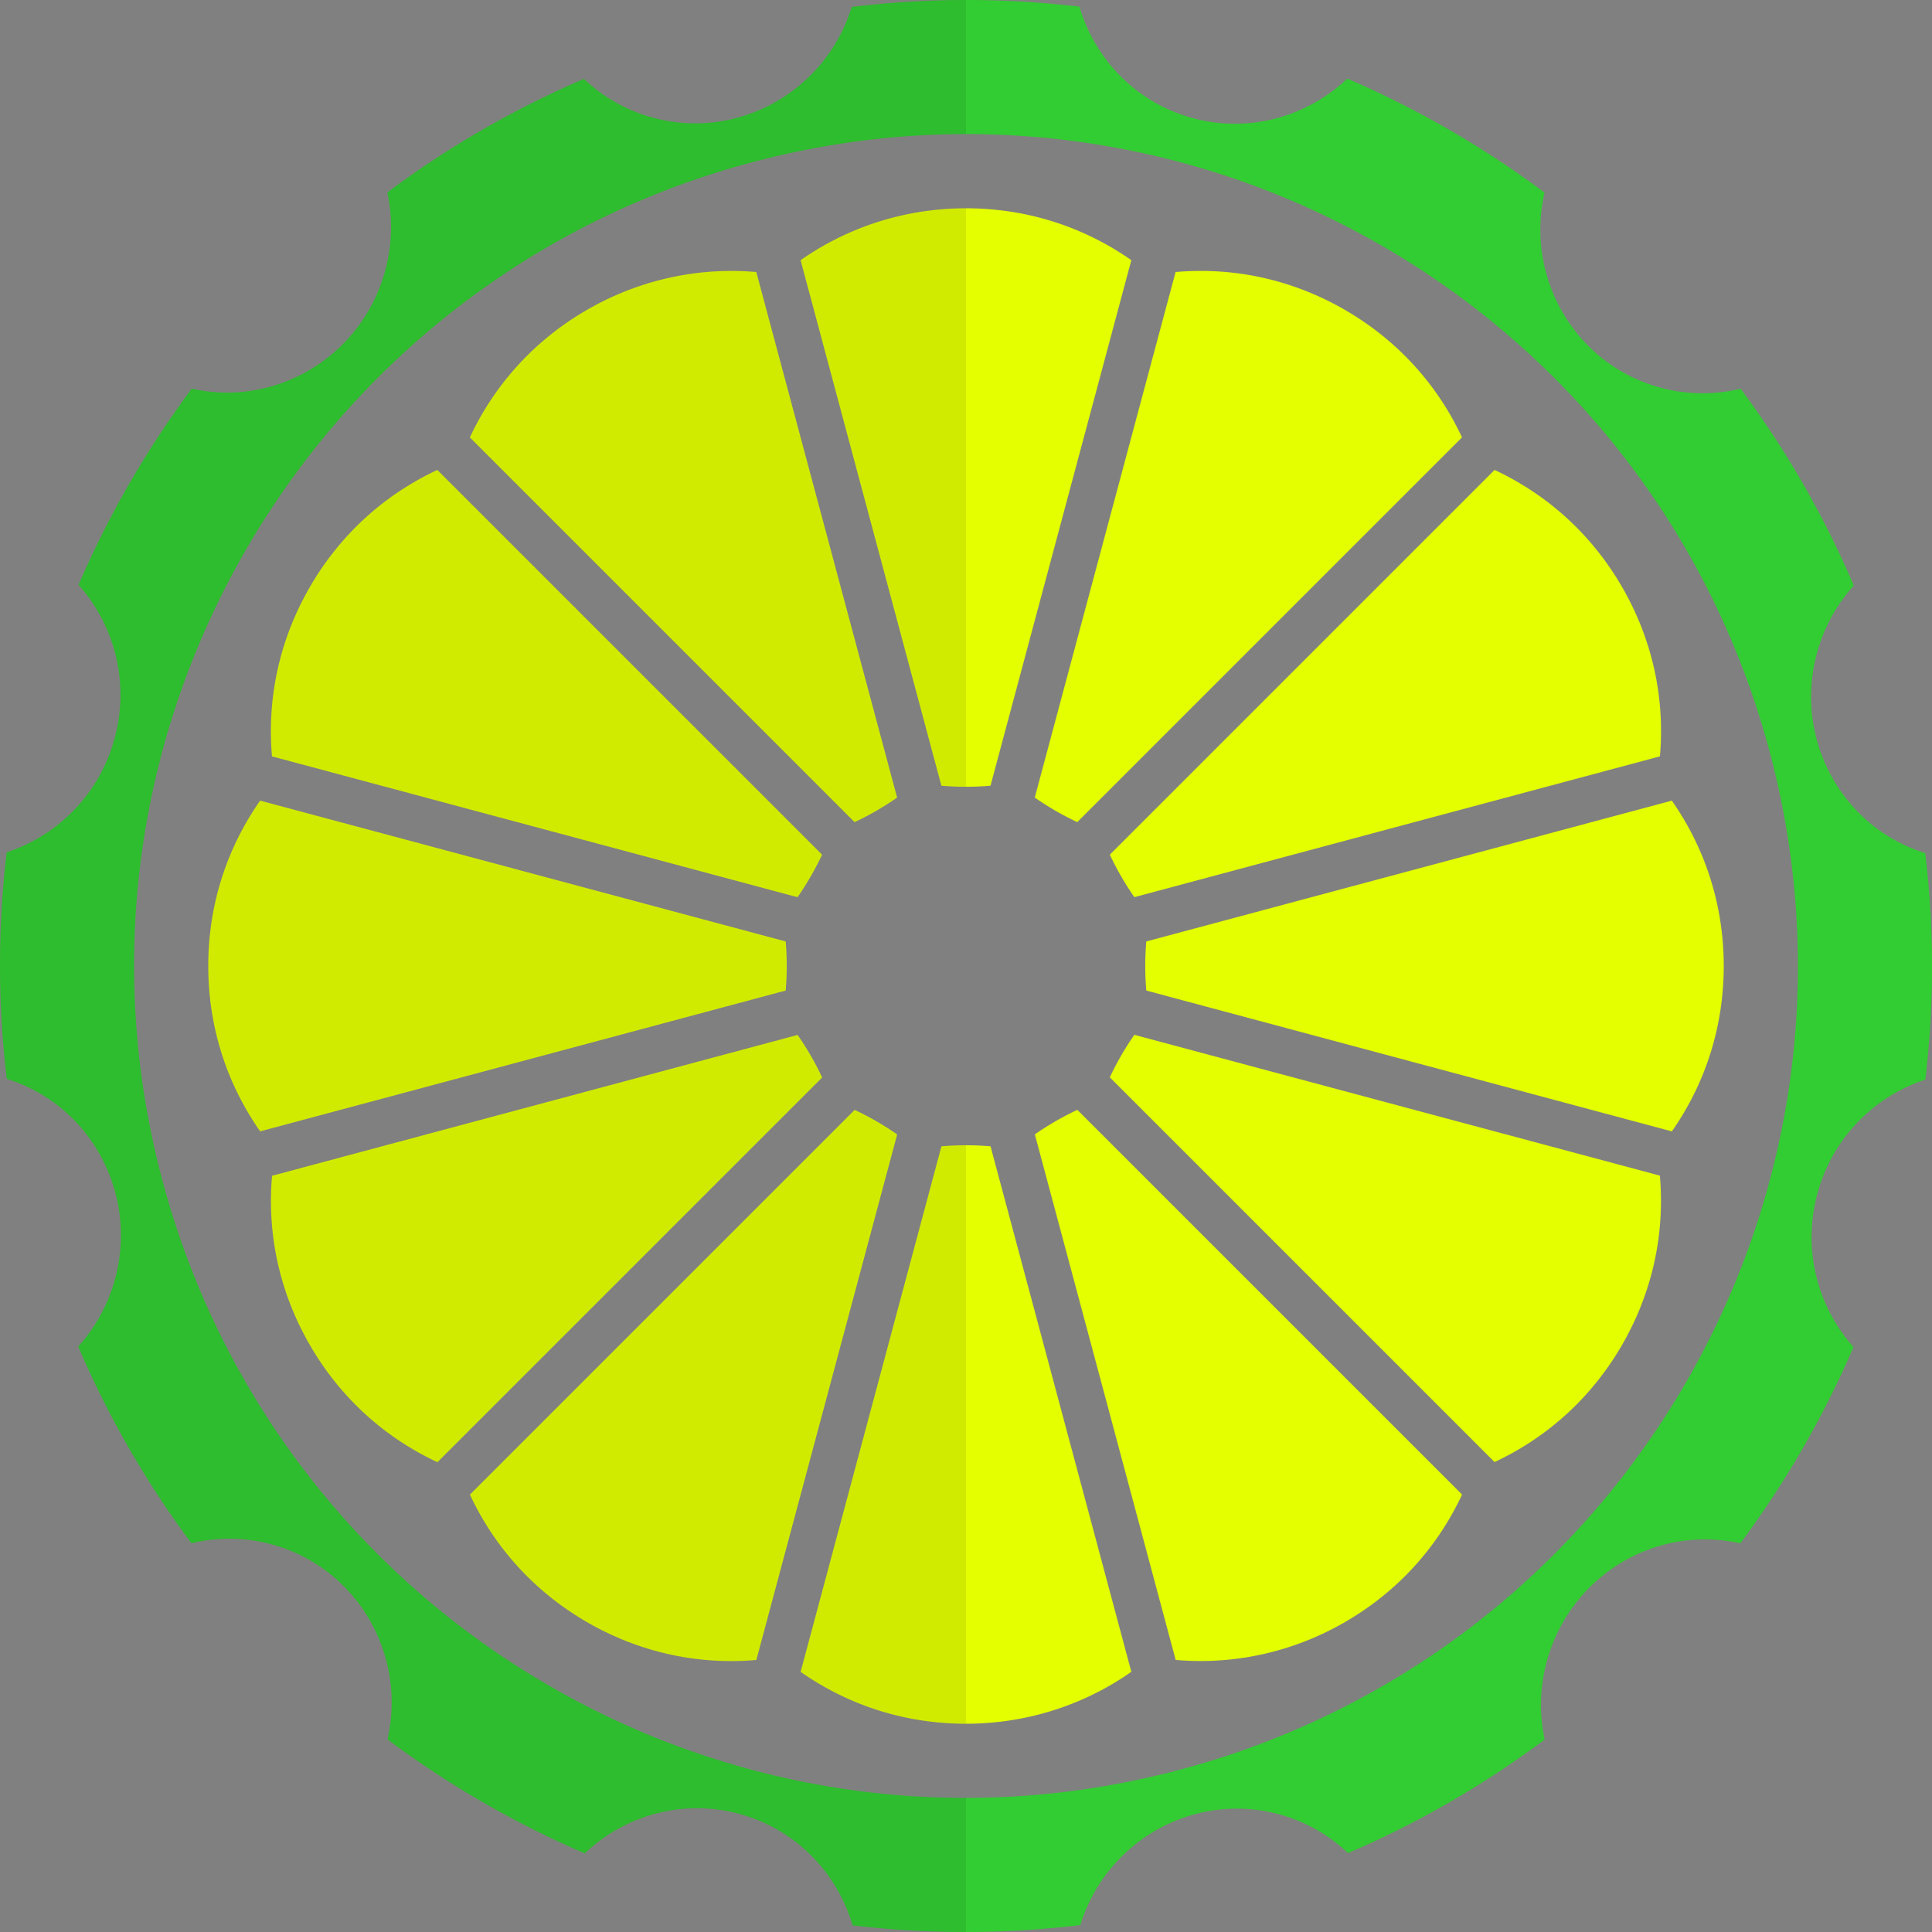 <svg xmlns="http://www.w3.org/2000/svg" xmlns:xlink="http://www.w3.org/1999/xlink" width="360" height="360" viewBox="0 0 360 360"><rect x="0" y="0" width="360" height="360" fill="#808080" stroke="none"/><path fill="#E3FF00" d="M580.002 1280h600v600h-600z"/><path d="M1102.494 1498.32a43.267 43.267 0 0 1 9.664-17.816 250.692 250.692 0 0 0-29.6-51.469 42.09 42.09 0 0 1-20.867-.256c-22.203-5.949-35.527-28.568-30.406-51.035a254.072 254.072 0 0 0-51.574-29.803c-10.432 9.9-25.514 14.32-40.307 10.355-14.816-3.969-25.676-15.361-29.746-29.178a250.846 250.846 0 0 0-59.547.07c-6.795 22.021-29.646 34.951-51.852 29.002a42.07 42.07 0 0 1-18.166-10.18 250.633 250.633 0 0 0-51.41 29.695 43.279 43.279 0 0 1-.529 20.309c-6.008 22.418-28.436 35.992-50.631 31a254.141 254.141 0 0 0-29.602 51.316 43.165 43.165 0 0 1 9.465 40.006 43.166 43.166 0 0 1-28.256 29.932 250.721 250.721 0 0 0 .016 59.24c21.727 6.77 34.367 29.744 28.361 52.17a43.31 43.31 0 0 1-9.666 17.82 250.859 250.859 0 0 0 29.6 51.465 42.067 42.067 0 0 1 20.867.256c22.199 5.949 35.525 28.568 30.406 51.035a254.018 254.018 0 0 0 51.574 29.803c10.432-9.9 25.512-14.32 40.309-10.355 14.812 3.969 25.672 15.361 29.744 29.178a250.758 250.758 0 0 0 59.549-.07c6.795-22.021 29.646-34.953 51.852-29.002a42.063 42.063 0 0 1 18.164 10.18 250.633 250.633 0 0 0 51.41-29.695 43.27 43.27 0 0 1 .531-20.307c6.006-22.42 28.432-35.994 50.629-31.004a254.203 254.203 0 0 0 29.609-51.334 43.167 43.167 0 0 1-9.467-40.008 43.169 43.169 0 0 1 28.252-29.932 250.775 250.775 0 0 0-.018-59.221c-21.725-6.768-34.366-29.743-28.358-52.167zm-166.201 291.77c-116.027 31.09-235.291-37.766-266.383-153.797-31.09-116.029 37.77-235.291 153.797-266.381 116.031-31.092 235.291 37.766 266.383 153.795 31.09 116.031-37.766 235.291-153.797 266.383z"/><path d="M1009.73 1718.221l-100.611-100.604a75.85 75.85 0 0 0-11.117 6.418l36.826 137.438a74.863 74.863 0 0 0 25.945-2.281h.002a75.859 75.859 0 0 0 18.045-7.451l.736-.428c13.327-7.825 23.698-19.213 30.174-33.092zm-86.49 46.363l-36.824-137.432a76.848 76.848 0 0 0-6.424-.275 77.197 77.197 0 0 0-6.416.275l-36.824 137.439c12.625 8.832 27.395 13.508 42.959 13.564l.893-.002a75.795 75.795 0 0 0 19.023-2.57 74.79 74.79 0 0 0 23.613-10.999zm-141.797-12.688c13.42 7.623 28.469 10.912 43.73 9.584l36.828-137.434a76.547 76.547 0 0 0-5.426-3.447 76.57 76.57 0 0 0-5.695-2.975l-100.61 100.614c6.52 13.965 16.977 25.404 30.43 33.234l.743.424zm-73.183-73.046l.434.744c7.82 13.32 19.207 23.688 33.086 30.164l100.607-100.605a76.326 76.326 0 0 0-2.975-5.701 77.225 77.225 0 0 0-3.445-5.42l-137.439 36.826c-1.337 15.353 1.999 30.484 9.732 43.992zm124.59-105.268l-137.439-36.828c-8.836 12.629-13.514 27.402-13.568 42.971l.004.83c.111 15.461 4.789 30.141 13.57 42.691l137.432-36.824a76.08 76.08 0 0 0 .001-12.84zm9.513-22.691L741.752 1450.28c-13.971 6.521-25.41 16.98-33.24 30.439l-.395.691c-7.645 13.447-10.936 28.506-9.607 43.775l137.432 36.826a75.538 75.538 0 0 0 6.421-11.12zM750.26 1441.77l100.609 100.609a75.71 75.71 0 0 0 5.697-2.977 75.704 75.704 0 0 0 5.422-3.443l-36.826-137.438a74.89 74.89 0 0 0-25.949 2.281 75.82 75.82 0 0 0-18.061 7.461l-.709.412c-13.318 7.811-23.701 19.206-30.183 33.095zm86.486-46.344l36.822 137.432c2.148.182 4.299.273 6.428.273 2.125 0 4.271-.092 6.412-.273l36.83-137.438c-12.639-8.838-27.418-13.516-42.988-13.566l-.768.002a75.93 75.93 0 0 0-19.125 2.57 74.842 74.842 0 0 0-23.611 11zm141.861 12.715c-13.451-7.654-28.52-10.953-43.801-9.621l-36.826 137.434a75.894 75.894 0 0 0 11.119 6.42l100.611-100.609c-6.525-13.98-16.99-25.424-30.453-33.252l-.65-.372zm73.112 73.007l-.404-.699c-7.789-13.295-19.189-23.686-33.094-30.174l-100.607 100.607c.916 1.947 1.91 3.855 2.977 5.701s2.221 3.658 3.445 5.418l137.438-36.824c1.335-15.37-2.007-30.515-9.755-44.029zm26.437 99.1l-.002-.74c-.096-15.475-4.773-30.176-13.568-42.75l-137.434 36.826a75.257 75.257 0 0 0-.002 12.84l137.439 36.828c8.843-12.643 13.52-27.43 13.567-43.004zm-160.551 28.865l100.613 100.613c13.98-6.525 25.426-16.996 33.256-30.471l.332-.578c7.68-13.48 10.984-28.561 9.648-43.855l-137.432-36.826a76.79 76.79 0 0 0-3.447 5.428 77.624 77.624 0 0 0-2.97 5.689zM-120 1280h600v600h-600z"/><g fill="#E3FF00"><path d="M373.775 1443.519a43.287 43.287 0 0 1 4.724-19.714 250.874 250.874 0 0 0-41.912-42.052 42.057 42.057 0 0 1-20.223 5.152c-22.986.001-41.711-18.399-42.579-41.425a254.059 254.059 0 0 0-57.531-15.439c-7.514 12.264-20.937 20.436-36.252 20.436-15.338 0-28.777-8.194-36.284-20.485a250.808 250.808 0 0 0-57.5 15.479c-.863 23.03-19.59 41.434-42.578 41.435a42.077 42.077 0 0 1-20.182-5.132 250.766 250.766 0 0 0-41.974 41.988 43.279 43.279 0 0 1 4.746 19.754c0 23.21-18.152 42.127-40.883 43.049a254.097 254.097 0 0 0-15.31 57.229 43.173 43.173 0 0 1 19.497 36.193 43.168 43.168 0 0 1-19.547 36.225 250.834 250.834 0 0 0 15.347 57.217c22.738.916 40.896 19.836 40.897 43.052a43.285 43.285 0 0 1-4.724 19.715 250.831 250.831 0 0 0 41.911 42.052 42.08 42.08 0 0 1 20.222-5.154c22.984.001 41.708 18.4 42.58 41.427a254.043 254.043 0 0 0 57.531 15.438c7.513-12.263 20.937-20.436 36.253-20.436 15.335 0 28.775 8.193 36.283 20.485a250.867 250.867 0 0 0 57.501-15.479c.865-23.03 19.591-41.435 42.58-41.435a42.053 42.053 0 0 1 20.181 5.132 250.728 250.728 0 0 0 41.973-41.989 43.253 43.253 0 0 1-4.744-19.752c-.001-23.211 18.147-42.127 40.881-43.052a254.174 254.174 0 0 0 15.313-57.249 43.169 43.169 0 0 1-19.499-36.194 43.162 43.162 0 0 1 19.542-36.224 250.733 250.733 0 0 0-15.345-57.197c-22.738-.917-40.894-19.837-40.895-43.05zm-85.022 324.841c-104.028 60.061-237.049 24.42-297.111-79.61-60.061-104.029-24.418-237.05 79.611-297.111 104.03-60.062 237.049-24.418 297.11 79.611 60.063 104.029 24.42 237.048-79.61 297.11z"/><path d="M341.086 1679.935l-123.22-71.136a76.523 76.523 0 0 0-4.734 4.347 76.385 76.385 0 0 0-4.344 4.729l71.143 123.223a74.851 74.851 0 0 0 24.473-8.917l.001-.001a75.828 75.828 0 0 0 15.501-11.868l.601-.604c10.847-11.008 17.915-24.692 20.579-39.773zm-71.542 67.167l-71.139-123.217a76.935 76.935 0 0 0-6.278 1.397 77.708 77.708 0 0 0-6.124 1.925v142.288c14.482 5.264 29.959 5.958 45.007 1.983l.861-.233a75.778 75.778 0 0 0 17.712-7.406 74.862 74.862 0 0 0 19.961-16.737zm-140.25 24.447c14.936 3.89 30.324 3.17 44.723-2.062l.001-142.282a75.813 75.813 0 0 0-12.404-3.325l-71.142 123.225c9.912 11.803 22.972 20.145 37.996 24.228l.826.216zM39.7 1719.931l.611.606c11 10.842 24.683 17.909 39.764 20.573l71.141-123.218a75.882 75.882 0 0 0-9.079-9.079l-123.223 71.143c2.682 15.177 9.819 28.93 20.786 39.975zm93.098-133.927l-142.289-.001c-5.266 14.485-5.959 29.966-1.984 45.017l.219.801c4.109 14.906 12.427 27.875 24.156 37.725l123.219-71.141a76.025 76.025 0 0 0-3.321-12.401zm3.317-24.381L12.891 1490.48c-11.807 9.915-20.149 22.979-24.228 38.005l-.204.771c-3.902 14.967-3.185 30.365 2.052 44.77l142.28.002a76.675 76.675 0 0 0 1.927-6.137 76.145 76.145 0 0 0 1.397-6.268zm-117.207-81.564l123.219 71.141a75.838 75.838 0 0 0 9.078-9.078l-71.141-123.224a74.882 74.882 0 0 0-24.475 8.92 75.8 75.8 0 0 0-15.515 11.882l-.578.581c-10.844 10.991-17.921 24.684-20.588 39.778zm71.543-67.15l71.137 123.218a75.536 75.536 0 0 0 12.404-3.322l.004-142.286c-14.495-5.269-29.981-5.96-45.035-1.979l-.74.2a75.973 75.973 0 0 0-17.808 7.433 74.844 74.844 0 0 0-19.962 16.736zm140.319-24.434c-14.974-3.912-30.383-3.198-44.798 2.043l-.001 142.282a76.185 76.185 0 0 0 6.131 1.926 75.943 75.943 0 0 0 6.271 1.397l71.144-123.224c-9.922-11.812-22.991-20.157-38.021-24.234l-.726-.19zm89.516 51.597l-.573-.57c-10.963-10.827-24.665-17.912-39.774-20.581l-71.141 123.219a77.122 77.122 0 0 0 4.351 4.736 77.01 77.01 0 0 0 4.73 4.342l123.223-71.142c-2.687-15.192-9.833-28.956-20.816-40.004zm51.185 88.879l-.193-.713c-4.099-14.922-12.421-27.912-24.17-37.781l-123.22 71.142a76.012 76.012 0 0 0 1.396 6.278 76.584 76.584 0 0 0 1.926 6.125h142.287c5.269-14.5 5.961-29.993 1.974-45.051zm-147.61 69.438l123.225 71.143c11.816-9.921 20.162-22.996 24.238-38.039l.17-.645c3.931-15.009 3.219-30.43-2.029-44.859h-142.28a75.928 75.928 0 0 0-3.324 12.4z"/></g><path fill="#32CD32" d="M580.002 580.002h600v600h-600z"/><g fill="#FFF"><path d="M1102.496 798.322a43.279 43.279 0 0 1 9.665-17.817 250.78 250.78 0 0 0-29.601-51.468 42.09 42.09 0 0 1-20.867-.256c-22.203-5.949-35.527-28.569-30.406-51.035a254.104 254.104 0 0 0-51.575-29.804c-10.432 9.9-25.512 14.321-40.306 10.356-14.815-3.969-25.676-15.362-29.746-29.178a250.846 250.846 0 0 0-59.547.07c-6.795 22.021-29.647 34.95-51.852 29.001a42.064 42.064 0 0 1-18.166-10.179 250.728 250.728 0 0 0-51.41 29.694 43.292 43.292 0 0 1-.529 20.309c-6.008 22.419-28.437 35.993-50.631 31.001a254.169 254.169 0 0 0-29.602 51.316 43.165 43.165 0 0 1 9.465 40.006 43.168 43.168 0 0 1-28.256 29.932 250.774 250.774 0 0 0 .016 59.24c21.726 6.77 34.367 29.744 28.36 52.169a43.285 43.285 0 0 1-9.665 17.82 250.814 250.814 0 0 0 29.6 51.466 42.066 42.066 0 0 1 20.867.256c22.2 5.949 35.525 28.568 30.406 51.035a253.999 253.999 0 0 0 51.575 29.803c10.431-9.9 25.511-14.32 40.307-10.356 14.813 3.97 25.673 15.362 29.744 29.178a250.81 250.81 0 0 0 59.549-.069c6.796-22.021 29.646-34.952 51.853-29.002a42.058 42.058 0 0 1 18.165 10.18 250.8 250.8 0 0 0 51.41-29.694 43.274 43.274 0 0 1 .529-20.308c6.007-22.42 28.433-35.994 50.631-31.004a254.183 254.183 0 0 0 29.609-51.335 43.169 43.169 0 0 1-9.468-40.008 43.164 43.164 0 0 1 28.252-29.931 250.775 250.775 0 0 0-.018-59.221c-21.725-6.769-34.366-29.743-28.358-52.167zm-166.201 291.769c-116.027 31.09-235.291-37.765-266.382-153.796-31.09-116.029 37.768-235.292 153.796-266.382 116.031-31.091 235.292 37.767 266.382 153.796 31.091 116.031-37.765 235.291-153.796 266.382z"/><path d="M1009.731 1018.223L909.122 917.619a75.775 75.775 0 0 0-11.118 6.418l36.826 137.437a74.843 74.843 0 0 0 25.946-2.279l.001-.001a75.834 75.834 0 0 0 18.045-7.451l.736-.429c13.328-7.825 23.697-19.213 30.173-33.091zm-86.488 46.362l-36.824-137.431a76.462 76.462 0 0 0-6.425-.274 77.152 77.152 0 0 0-6.415.274l-36.825 137.439c12.626 8.832 27.396 13.509 42.958 13.564l.894-.003a75.808 75.808 0 0 0 19.024-2.569 74.801 74.801 0 0 0 23.613-11zm-141.799-12.687c13.421 7.624 28.47 10.912 43.732 9.584l36.827-137.434a76.196 76.196 0 0 0-11.121-6.422l-100.61 100.612c6.52 13.966 16.976 25.404 30.43 33.235l.742.425zm-73.181-73.046l.433.744c7.819 13.319 19.207 23.688 33.085 30.164l100.608-100.606a76.707 76.707 0 0 0-2.976-5.7 76.979 76.979 0 0 0-3.444-5.42L698.53 934.859c-1.337 15.354 1.998 30.486 9.733 43.993zm124.589-105.268l-137.439-36.828c-8.835 12.629-13.513 27.402-13.567 42.97l.004.83c.111 15.462 4.788 30.142 13.57 42.691l137.431-36.824c.183-2.144.274-4.292.272-6.425a75.448 75.448 0 0 0-.271-6.414zm9.514-22.692l-100.612-100.61c-13.972 6.521-25.41 16.98-33.239 30.439l-.396.69c-7.644 13.447-10.935 28.506-9.605 43.776l137.432 36.825a76.194 76.194 0 0 0 3.449-5.428 76.647 76.647 0 0 0 2.971-5.692zm-92.103-109.121L850.871 842.38a75.814 75.814 0 0 0 11.118-6.419l-36.825-137.438a74.88 74.88 0 0 0-25.948 2.281 75.893 75.893 0 0 0-18.062 7.461l-.709.412c-13.318 7.811-23.7 19.205-30.182 33.094zm86.485-46.343l36.821 137.431a75.872 75.872 0 0 0 12.842.002l36.829-137.438c-12.638-8.839-27.417-13.516-42.988-13.566l-.767.002a75.932 75.932 0 0 0-19.126 2.57 74.785 74.785 0 0 0-23.611 10.999zm141.861 12.714c-13.451-7.653-28.52-10.952-43.801-9.62l-36.826 137.434a76.104 76.104 0 0 0 5.424 3.446 76.226 76.226 0 0 0 5.695 2.973l100.612-100.609c-6.526-13.979-16.991-25.423-30.454-33.251l-.65-.373zm73.113 73.008l-.406-.7c-7.787-13.295-19.188-23.685-33.093-30.173L917.616 850.885a76.164 76.164 0 0 0 2.975 5.701 76.839 76.839 0 0 0 3.446 5.418l137.437-36.824c1.337-15.371-2.004-30.516-9.752-44.03zm26.436 99.099l-.002-.739c-.097-15.474-4.773-30.176-13.568-42.75l-137.434 36.825a75.718 75.718 0 0 0-.276 6.428 76.83 76.83 0 0 0 .275 6.414l137.438 36.826c8.844-12.642 13.521-27.428 13.567-43.004zm-160.552 28.866l100.613 100.613c13.981-6.526 25.427-16.996 33.257-30.471l.331-.579c7.682-13.479 10.985-28.56 9.65-43.854l-137.432-36.826a75.852 75.852 0 0 0-6.419 11.117z"/></g><path fill="#FFF" d="M-120 580h600v600h-600z"/><g fill="#32CD32"><path d="M373.774 743.52a43.283 43.283 0 0 1 4.725-19.715 250.873 250.873 0 0 0-41.913-42.051 42.065 42.065 0 0 1-20.223 5.152c-22.986.002-41.711-18.4-42.579-41.426a254.163 254.163 0 0 0-57.531-15.439c-7.514 12.264-20.937 20.438-36.252 20.436-15.337.002-28.777-8.193-36.284-20.484a250.76 250.76 0 0 0-57.5 15.48c-.863 23.029-19.591 41.434-42.579 41.434a42.066 42.066 0 0 1-20.182-5.133 250.76 250.76 0 0 0-41.973 41.988 43.297 43.297 0 0 1 4.746 19.756c0 23.209-18.151 42.125-40.882 43.049a254.057 254.057 0 0 0-15.311 57.229 43.173 43.173 0 0 1 19.497 36.193 43.169 43.169 0 0 1-19.546 36.225 250.782 250.782 0 0 0 15.347 57.217c22.738.916 40.896 19.836 40.897 43.051a43.288 43.288 0 0 1-4.723 19.715 250.8 250.8 0 0 0 41.911 42.053 42.072 42.072 0 0 1 20.223-5.154c22.984 0 41.708 18.4 42.579 41.426a253.94 253.94 0 0 0 57.531 15.439c7.513-12.264 20.937-20.436 36.253-20.436 15.335 0 28.774 8.193 36.282 20.484a250.824 250.824 0 0 0 57.502-15.479c.864-23.031 19.59-41.436 42.579-41.436a42.04 42.04 0 0 1 20.181 5.133 250.797 250.797 0 0 0 41.973-41.988 43.262 43.262 0 0 1-4.744-19.754c-.001-23.211 18.147-42.127 40.881-43.051a254.17 254.17 0 0 0 15.314-57.25 43.165 43.165 0 0 1-19.5-36.193 43.162 43.162 0 0 1 19.542-36.223 250.719 250.719 0 0 0-15.344-57.199c-22.739-.917-40.896-19.837-40.897-43.049zm-85.022 324.841c-104.028 60.061-237.048 24.42-297.11-79.611-60.061-104.029-24.418-237.049 79.61-297.109 104.03-60.062 237.05-24.42 297.11 79.609 60.063 104.031 24.42 237.049-79.61 297.111z"/><path d="M341.085 979.936l-123.219-71.137a75.484 75.484 0 0 0-9.078 9.077l71.143 123.223a74.821 74.821 0 0 0 24.472-8.916l.001-.002a75.823 75.823 0 0 0 15.501-11.867l.601-.605c10.847-11.008 17.915-24.693 20.579-39.773zm-71.542 67.166l-71.139-123.217a77.032 77.032 0 0 0-6.278 1.398 77.43 77.43 0 0 0-6.124 1.926l.001 142.287c14.481 5.264 29.958 5.957 45.007 1.982l.861-.232a75.831 75.831 0 0 0 17.711-7.406 74.853 74.853 0 0 0 19.961-16.738zm-140.25 24.447c14.936 3.891 30.324 3.172 44.723-2.062l.001-142.281a75.405 75.405 0 0 0-12.404-3.324L90.47 1047.105c9.912 11.803 22.973 20.145 37.996 24.229l.827.215zm-89.594-51.617l.611.605c11 10.842 24.684 17.91 39.764 20.574l71.141-123.217a76.227 76.227 0 0 0-4.349-4.736 76.042 76.042 0 0 0-4.73-4.344L18.913 979.957c2.682 15.176 9.819 28.93 20.786 39.975zm93.099-133.928H-9.491c-5.265 14.484-5.959 29.965-1.983 45.016l.219.801c4.109 14.906 12.426 27.875 24.156 37.725l123.219-71.141a76.413 76.413 0 0 0-3.322-12.401zm3.317-24.381L12.891 790.48c-11.808 9.916-20.149 22.979-24.229 38.006l-.204.77c-3.902 14.969-3.185 30.365 2.052 44.771h142.281a75.942 75.942 0 0 0 3.324-12.404zM18.907 780.059L142.126 851.2a76.057 76.057 0 0 0 9.078-9.078L80.063 718.898a74.845 74.845 0 0 0-24.475 8.92 75.796 75.796 0 0 0-15.515 11.881l-.578.582c-10.843 10.992-17.921 24.684-20.588 39.778zM90.45 712.91l71.137 123.219a76.798 76.798 0 0 0 6.28-1.398 75.678 75.678 0 0 0 6.124-1.926l.004-142.285c-14.495-5.268-29.981-5.959-45.035-1.979l-.741.201a75.86 75.86 0 0 0-17.808 7.432A74.837 74.837 0 0 0 90.45 712.91zm140.319-24.435c-14.974-3.912-30.382-3.197-44.798 2.045l-.001 142.281a76.185 76.185 0 0 0 6.131 1.926 76.774 76.774 0 0 0 6.271 1.398L269.516 712.9c-9.922-11.812-22.992-20.158-38.022-24.234l-.725-.191zm89.517 51.597l-.573-.57c-10.964-10.826-24.665-17.912-39.775-20.58l-71.14 123.219a77.08 77.08 0 0 0 4.35 4.736 77.027 77.027 0 0 0 4.731 4.342l123.222-71.143c-2.687-15.191-9.833-28.955-20.815-40.004zm51.184 88.881l-.192-.715c-4.099-14.922-12.421-27.912-24.171-37.781L223.887 861.6a76.307 76.307 0 0 0 1.396 6.277 75.936 75.936 0 0 0 1.927 6.125h142.286c5.269-14.498 5.961-29.992 1.974-45.049zm-147.61 69.436l123.226 71.143c11.815-9.92 20.161-22.994 24.237-38.037l.17-.646c3.931-15.008 3.219-30.43-2.029-44.857l-142.28-.002a76.455 76.455 0 0 0-3.324 12.399z"/></g><path fill="#FFF" d="M580-120h600v600H580z"/><g fill="none" stroke="#231F20" stroke-width="2" stroke-miterlimit="10"><path d="M1102.494 98.321a43.293 43.293 0 0 1 9.665-17.819 250.798 250.798 0 0 0-29.601-51.467 42.055 42.055 0 0 1-20.867-.257c-22.203-5.948-35.527-28.568-30.406-51.035A254.08 254.08 0 0 0 979.71-52.06c-10.432 9.901-25.513 14.321-40.306 10.357-14.815-3.969-25.676-15.363-29.746-29.178a250.794 250.794 0 0 0-59.547.071c-6.795 22.021-29.647 34.95-51.852 29.001a42.06 42.06 0 0 1-18.166-10.18 250.823 250.823 0 0 0-51.41 29.695 43.304 43.304 0 0 1-.529 20.309c-6.008 22.419-28.437 35.993-50.631 31.001a254.114 254.114 0 0 0-29.602 51.316 43.163 43.163 0 0 1 9.465 40.005 43.167 43.167 0 0 1-28.256 29.932 250.774 250.774 0 0 0 .016 59.24c21.726 6.77 34.367 29.745 28.36 52.17a43.285 43.285 0 0 1-9.665 17.82 250.814 250.814 0 0 0 29.6 51.466 42.066 42.066 0 0 1 20.867.256c22.2 5.949 35.525 28.568 30.405 51.035a254.033 254.033 0 0 0 51.576 29.803c10.431-9.9 25.511-14.32 40.307-10.356 14.813 3.97 25.673 15.362 29.744 29.178a250.81 250.81 0 0 0 59.549-.069c6.796-22.021 29.646-34.952 51.853-29.002a42.058 42.058 0 0 1 18.165 10.18 250.8 250.8 0 0 0 51.41-29.694 43.26 43.26 0 0 1 .529-20.308c6.007-22.42 28.433-35.994 50.631-31.004a254.183 254.183 0 0 0 29.609-51.335 43.168 43.168 0 0 1-9.468-40.008 43.164 43.164 0 0 1 28.252-29.931 250.766 250.766 0 0 0-.018-59.22c-21.725-6.772-34.366-29.746-28.358-52.169zM936.293 390.089c-116.028 31.09-235.291-37.765-266.382-153.796-31.09-116.029 37.768-235.292 153.796-266.382 116.03-31.09 235.292 37.767 266.382 153.796 31.091 116.03-37.765 235.291-153.796 266.382z"/><path d="M1009.729 318.221l-100.61-100.604a75.775 75.775 0 0 0-11.118 6.418l36.826 137.437a74.841 74.841 0 0 0 25.946-2.279l.002-.001a75.834 75.834 0 0 0 18.045-7.451l.735-.429c13.328-7.825 23.698-19.213 30.174-33.091zm-86.488 46.362l-36.824-137.431a76.498 76.498 0 0 0-6.425-.274 76.707 76.707 0 0 0-6.415.275l-36.826 137.438c12.627 8.832 27.396 13.509 42.959 13.564l.894-.003a75.815 75.815 0 0 0 19.024-2.569 74.801 74.801 0 0 0 23.613-11zm-141.799-12.686c13.421 7.623 28.47 10.911 43.732 9.583l36.827-137.434a76.37 76.37 0 0 0-11.121-6.422L750.27 318.236c6.519 13.966 16.976 25.404 30.43 33.236l.742.425zM708.26 278.85l.434.744c7.819 13.319 19.207 23.688 33.085 30.164l100.608-100.606a76.866 76.866 0 0 0-2.976-5.699 76.177 76.177 0 0 0-3.445-5.42l-137.438 36.825c-1.338 15.353 1.997 30.485 9.732 43.992zm124.59-105.268l-137.44-36.828c-8.835 12.629-13.513 27.403-13.567 42.97l.004.83c.11 15.462 4.788 30.142 13.57 42.691l137.431-36.825c.183-2.143.274-4.291.272-6.423a75.04 75.04 0 0 0-.27-6.415zm9.513-22.691L741.752 50.279c-13.972 6.522-25.41 16.981-33.24 30.44l-.396.69c-7.644 13.448-10.936 28.506-9.606 43.776l137.433 36.825a75.876 75.876 0 0 0 6.42-11.119zM750.26 41.77l100.608 100.608a76.2 76.2 0 0 0 11.119-6.419L825.161-1.478A74.836 74.836 0 0 0 799.213.803a75.907 75.907 0 0 0-18.062 7.46l-.708.412c-13.319 7.811-23.7 19.205-30.183 33.095zm86.485-46.345l36.822 137.431c2.149.182 4.3.274 6.427.274s4.272-.092 6.413-.273L923.237-4.58c-12.638-8.839-27.416-13.516-42.987-13.566l-.768.002a75.886 75.886 0 0 0-19.126 2.57 74.851 74.851 0 0 0-23.611 10.999zM978.607 8.14C965.155.487 950.086-2.812 934.805-1.48L897.98 135.953a75.765 75.765 0 0 0 11.118 6.42l100.613-100.61c-6.526-13.979-16.991-25.422-30.454-33.25l-.65-.373zm73.113 73.008l-.406-.699c-7.788-13.295-19.19-23.685-33.093-30.173L917.613 150.883a77.315 77.315 0 0 0 2.975 5.701 77.825 77.825 0 0 0 3.446 5.419l137.437-36.826c1.337-15.37-2.003-30.515-9.751-44.029zm26.436 99.099l-.002-.739c-.097-15.474-4.773-30.176-13.568-42.75l-137.435 36.826a76.111 76.111 0 0 0-.276 6.427 77.26 77.26 0 0 0 .275 6.414l137.439 36.826c8.843-12.642 13.52-27.428 13.567-43.004zm-160.552 28.867l100.613 100.612c13.982-6.526 25.427-16.995 33.257-30.471l.332-.579c7.682-13.479 10.984-28.56 9.65-43.855l-137.433-36.825a76.205 76.205 0 0 0-6.419 11.118z"/></g><g><defs><path id="a" d="M0 0h180v360H0z"/></defs><clipPath id="b"><use xlink:href="#a" overflow="visible"/></clipPath><path clip-path="url(#b)" fill="#2EBD2E" d="M338.536 121.801a30.864 30.864 0 0 1 6.888-12.697 178.723 178.723 0 0 0-21.092-36.672 29.965 29.965 0 0 1-14.869-.183c-15.82-4.238-25.314-20.356-21.665-36.364a181.119 181.119 0 0 0-36.75-21.236c-7.433 7.055-18.179 10.205-28.72 7.38-10.557-2.829-18.295-10.946-21.195-20.79a178.72 178.72 0 0 0-42.43.05c-4.841 15.691-21.125 24.903-36.946 20.664a29.983 29.983 0 0 1-12.944-7.253A178.66 178.66 0 0 0 72.18 35.858a30.838 30.838 0 0 1-.377 14.47c-4.28 15.975-20.262 25.646-36.077 22.09a181.035 181.035 0 0 0-21.091 36.564 30.76 30.76 0 0 1 6.744 28.505 30.759 30.759 0 0 1-20.133 21.328 178.692 178.692 0 0 0 .011 42.209c15.481 4.824 24.489 21.195 20.208 37.173a30.82 30.82 0 0 1-6.887 12.698 178.673 178.673 0 0 0 21.091 36.672 29.987 29.987 0 0 1 14.869.182c15.819 4.239 25.313 20.355 21.667 36.364a181.01 181.01 0 0 0 36.749 21.236c7.433-7.055 18.178-10.205 28.72-7.38 10.555 2.829 18.294 10.945 21.194 20.791a178.781 178.781 0 0 0 42.431-.05c4.843-15.691 21.124-24.905 36.946-20.665a29.96 29.96 0 0 1 12.944 7.254 178.722 178.722 0 0 0 36.631-21.159 30.83 30.83 0 0 1 .378-14.471c4.28-15.974 20.26-25.646 36.076-22.09A181.099 181.099 0 0 0 345.373 251a30.756 30.756 0 0 1-6.747-28.506 30.755 30.755 0 0 1 20.131-21.327 178.583 178.583 0 0 0-.013-42.196c-15.48-4.823-24.488-21.193-20.208-37.17zM220.11 329.696C137.436 351.849 52.456 302.787 30.303 220.11 8.15 137.437 57.213 52.457 139.889 30.304c82.677-22.153 167.656 26.91 189.81 109.585 22.153 82.676-26.911 167.653-109.589 189.807z"/><g clip-path="url(#b)" fill="#D1EB00"><path d="M272.438 278.487l-71.689-71.684a53.925 53.925 0 0 0-7.922 4.572l26.24 97.929a53.33 53.33 0 0 0 18.488-1.623v-.002a53.886 53.886 0 0 0 12.857-5.309l.525-.306c9.498-5.573 16.886-13.689 21.501-23.577zm-61.627 33.035l-26.237-97.925a53.9 53.9 0 0 0-9.149.001l-26.24 97.93c8.997 6.294 19.521 9.626 30.61 9.665l.637-.002a54.038 54.038 0 0 0 13.555-1.83 53.359 53.359 0 0 0 16.824-7.839zm-101.038-9.039c9.563 5.431 20.287 7.774 31.162 6.828l26.241-97.927a54.191 54.191 0 0 0-7.925-4.575l-71.689 71.689c4.645 9.952 12.096 18.101 21.683 23.682l.528.303zm-52.145-52.049l.309.53c5.571 9.491 13.686 16.879 23.574 21.493l71.687-71.686a54.21 54.21 0 0 0-4.575-7.924l-97.93 26.24c-.952 10.941 1.425 21.724 6.935 31.347zm88.775-75.007l-97.932-26.242c-6.295 8.999-9.628 19.526-9.667 30.617l.003.592c.079 11.018 3.412 21.477 9.669 30.419l97.926-26.239c.13-1.526.195-3.058.194-4.577a52.708 52.708 0 0 0-.193-4.57zm6.78-16.169l-71.69-71.689c-9.956 4.647-18.106 12.099-23.685 21.689l-.282.492c-5.446 9.582-7.792 20.311-6.844 31.192l97.926 26.239a54.066 54.066 0 0 0 4.575-7.923zM87.555 81.506l71.688 71.687a53.82 53.82 0 0 0 7.923-4.574l-26.24-97.929a53.34 53.34 0 0 0-18.49 1.625 54.079 54.079 0 0 0-12.87 5.315l-.505.293c-9.489 5.567-16.887 13.686-21.506 23.583zm61.624-33.023l26.237 97.925a53.892 53.892 0 0 0 9.149 0l26.244-97.93c-9.005-6.298-19.536-9.63-30.631-9.666l-.546.001a54.053 54.053 0 0 0-13.627 1.831 53.411 53.411 0 0 0-16.826 7.839zm101.083 9.061c-9.584-5.454-20.321-7.804-31.21-6.855l-26.24 97.926c1.261.877 2.554 1.7 3.865 2.457a54.918 54.918 0 0 0 4.059 2.118l71.69-71.688c-4.651-9.96-12.107-18.114-21.7-23.691l-.464-.267zm52.096 52.02l-.29-.499c-5.548-9.473-13.672-16.876-23.58-21.5l-71.687 71.687a53.688 53.688 0 0 0 4.575 7.923l97.93-26.24c.954-10.951-1.427-21.742-6.948-31.371zm18.836 70.612l-.001-.527c-.068-11.026-3.401-21.501-9.667-30.461l-97.929 26.239a54.082 54.082 0 0 0-.196 4.58c0 1.513.066 3.042.196 4.57l97.931 26.24c6.3-9.007 9.634-19.543 9.666-30.641zm-114.399 20.568l71.691 71.689c9.962-4.649 18.117-12.108 23.696-21.71l.236-.413c5.474-9.604 7.828-20.35 6.877-31.249l-97.926-26.238a53.782 53.782 0 0 0-4.574 7.921z"/></g><defs><path id="c" d="M180 0h180v360H180z"/></defs><clipPath id="d"><use xlink:href="#c" overflow="visible"/></clipPath><path clip-path="url(#d)" fill="#32CD32" d="M338.536 121.801a30.864 30.864 0 0 1 6.888-12.697 178.723 178.723 0 0 0-21.092-36.672 29.965 29.965 0 0 1-14.869-.183c-15.82-4.238-25.314-20.356-21.665-36.364a181.119 181.119 0 0 0-36.75-21.236c-7.433 7.055-18.179 10.205-28.72 7.38-10.557-2.829-18.295-10.946-21.195-20.79a178.72 178.72 0 0 0-42.43.05c-4.841 15.691-21.125 24.903-36.946 20.664a29.983 29.983 0 0 1-12.944-7.253A178.66 178.66 0 0 0 72.18 35.858a30.838 30.838 0 0 1-.377 14.47c-4.28 15.975-20.262 25.646-36.077 22.09a181.035 181.035 0 0 0-21.091 36.564 30.76 30.76 0 0 1 6.744 28.505 30.759 30.759 0 0 1-20.133 21.328 178.692 178.692 0 0 0 .011 42.209c15.481 4.824 24.489 21.195 20.208 37.173a30.82 30.82 0 0 1-6.887 12.698 178.673 178.673 0 0 0 21.091 36.672 29.987 29.987 0 0 1 14.869.182c15.819 4.239 25.313 20.355 21.667 36.364a181.01 181.01 0 0 0 36.749 21.236c7.433-7.055 18.178-10.205 28.72-7.38 10.555 2.829 18.294 10.945 21.194 20.791a178.781 178.781 0 0 0 42.431-.05c4.843-15.691 21.124-24.905 36.946-20.665a29.96 29.96 0 0 1 12.944 7.254 178.722 178.722 0 0 0 36.631-21.159 30.83 30.83 0 0 1 .378-14.471c4.28-15.974 20.26-25.646 36.076-22.09A181.099 181.099 0 0 0 345.373 251a30.756 30.756 0 0 1-6.747-28.506 30.755 30.755 0 0 1 20.131-21.327 178.583 178.583 0 0 0-.013-42.196c-15.48-4.823-24.488-21.193-20.208-37.17zM220.11 329.696C137.436 351.849 52.456 302.787 30.303 220.11 8.15 137.437 57.213 52.457 139.889 30.304c82.677-22.153 167.656 26.91 189.81 109.585 22.153 82.676-26.911 167.653-109.589 189.807z"/><g clip-path="url(#d)" fill="#E3FF00"><path d="M272.438 278.487l-71.689-71.684a53.925 53.925 0 0 0-7.922 4.572l26.24 97.929a53.33 53.33 0 0 0 18.488-1.623v-.002a53.886 53.886 0 0 0 12.857-5.309l.525-.306c9.498-5.573 16.886-13.689 21.501-23.577zm-61.627 33.035l-26.237-97.925a53.9 53.9 0 0 0-9.149.001l-26.24 97.93c8.997 6.294 19.521 9.626 30.61 9.665l.637-.002a54.038 54.038 0 0 0 13.555-1.83 53.359 53.359 0 0 0 16.824-7.839zm-101.038-9.039c9.563 5.431 20.287 7.774 31.162 6.828l26.241-97.927a54.191 54.191 0 0 0-7.925-4.575l-71.689 71.689c4.645 9.952 12.096 18.101 21.683 23.682l.528.303zm-52.145-52.049l.309.53c5.571 9.491 13.686 16.879 23.574 21.493l71.687-71.686a54.21 54.21 0 0 0-4.575-7.924l-97.93 26.24c-.952 10.941 1.425 21.724 6.935 31.347zm88.775-75.007l-97.932-26.242c-6.295 8.999-9.628 19.526-9.667 30.617l.003.592c.079 11.018 3.412 21.477 9.669 30.419l97.926-26.239c.13-1.526.195-3.058.194-4.577a52.708 52.708 0 0 0-.193-4.57zm6.78-16.169l-71.69-71.689c-9.956 4.647-18.106 12.099-23.685 21.689l-.282.492c-5.446 9.582-7.792 20.311-6.844 31.192l97.926 26.239a54.066 54.066 0 0 0 4.575-7.923zM87.555 81.506l71.688 71.687a53.82 53.82 0 0 0 7.923-4.574l-26.24-97.929a53.34 53.34 0 0 0-18.49 1.625 54.079 54.079 0 0 0-12.87 5.315l-.505.293c-9.489 5.567-16.887 13.686-21.506 23.583zm61.624-33.023l26.237 97.925a53.892 53.892 0 0 0 9.149 0l26.244-97.93c-9.005-6.298-19.536-9.63-30.631-9.666l-.546.001a54.053 54.053 0 0 0-13.627 1.831 53.411 53.411 0 0 0-16.826 7.839zm101.083 9.061c-9.584-5.454-20.321-7.804-31.21-6.855l-26.24 97.926c1.261.877 2.554 1.7 3.865 2.457a54.918 54.918 0 0 0 4.059 2.118l71.69-71.688c-4.651-9.96-12.107-18.114-21.7-23.691l-.464-.267zm52.096 52.02l-.29-.499c-5.548-9.473-13.672-16.876-23.58-21.5l-71.687 71.687a53.688 53.688 0 0 0 4.575 7.923l97.93-26.24c.954-10.951-1.427-21.742-6.948-31.371zm18.836 70.612l-.001-.527c-.068-11.026-3.401-21.501-9.667-30.461l-97.929 26.239a54.082 54.082 0 0 0-.196 4.58c0 1.513.066 3.042.196 4.57l97.931 26.24c6.3-9.007 9.634-19.543 9.666-30.641zm-114.399 20.568l71.691 71.689c9.962-4.649 18.117-12.108 23.696-21.71l.236-.413c5.474-9.604 7.828-20.35 6.877-31.249l-97.926-26.238a53.782 53.782 0 0 0-4.574 7.921z"/></g></g></svg>